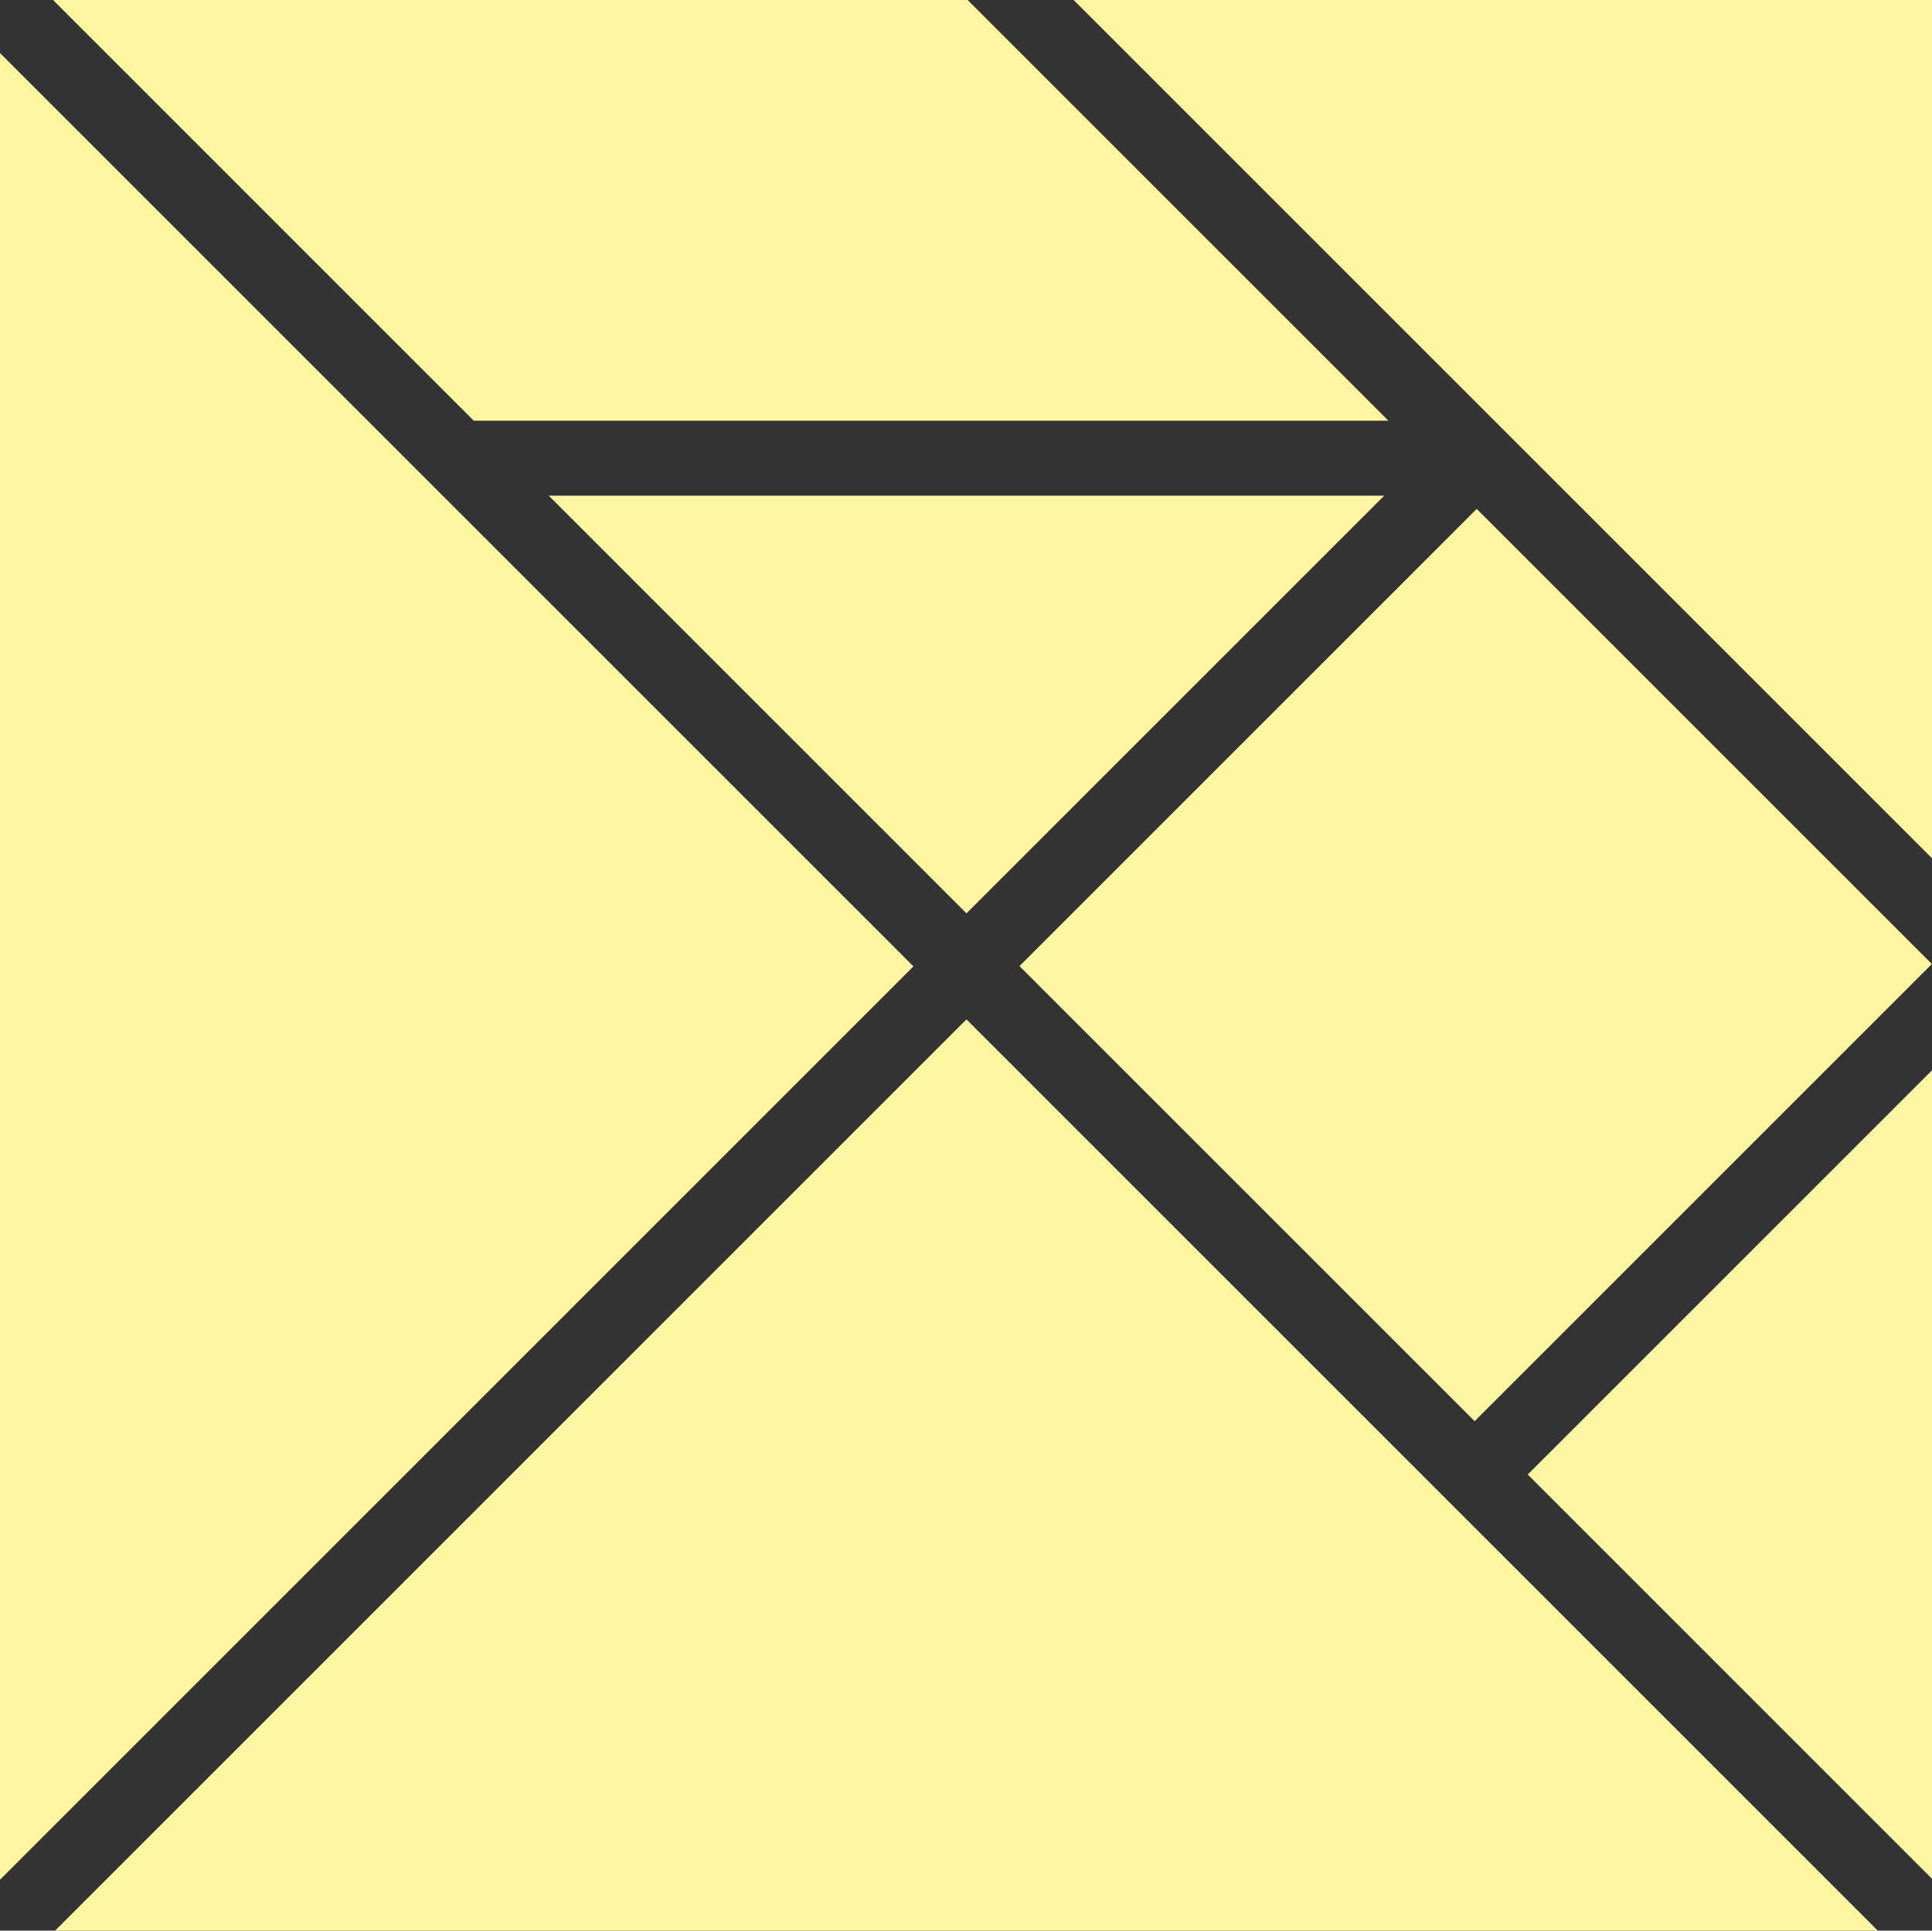 <?xml version="1.0" encoding="utf-8"?>
<!-- Generator: Adobe Illustrator 17.1.0, SVG Export Plug-In . SVG Version: 6.00 Build 0)  -->
<!DOCTYPE svg PUBLIC "-//W3C//DTD SVG 1.1//EN" "http://www.w3.org/Graphics/SVG/1.1/DTD/svg11.dtd">
<svg version="1.1" id="Layer_1" xmlns="http://www.w3.org/2000/svg" xmlns:xlink="http://www.w3.org/1999/xlink" x="0px" y="0px"
   viewBox="0 0 323.141 322.95" enable-background="new 0 0 323.141 322.95" xml:space="preserve">
<rect x="0" y="0" width="323.141" height="322.95" fill="#333333" stroke="none"/>
<g>
  <polygon
    fill="#fff6a4"
    points="161.649,152.782 231.514,82.916 91.783,82.916"/>

  <polygon
    fill="#fff6a4"
    points="8.867,0 79.241,70.375 232.213,70.375 161.838,0"/>

  <rect
    fill="#fff6a4"
    x="192.99"
    y="107.392"
    transform="matrix(0.707 0.707 -0.707 0.707 186.473 -127.239)"
    width="107.676"
    height="108.167"/>

  <polygon
    fill="#fff6a4"
    points="323.298,143.724 323.298,0 179.573,0"/>

  <polygon
    fill="#fff6a4"
    points="152.781,161.649 0,8.868 0,314.432"/>

  <polygon
    fill="#fff6a4"
    points="255.522,246.655 323.298,314.432 323.298,178.879"/>

  <polygon
    fill="#fff6a4"
    points="161.649,170.517 8.869,323.298 314.43,323.298"/>
</g>
</svg>
